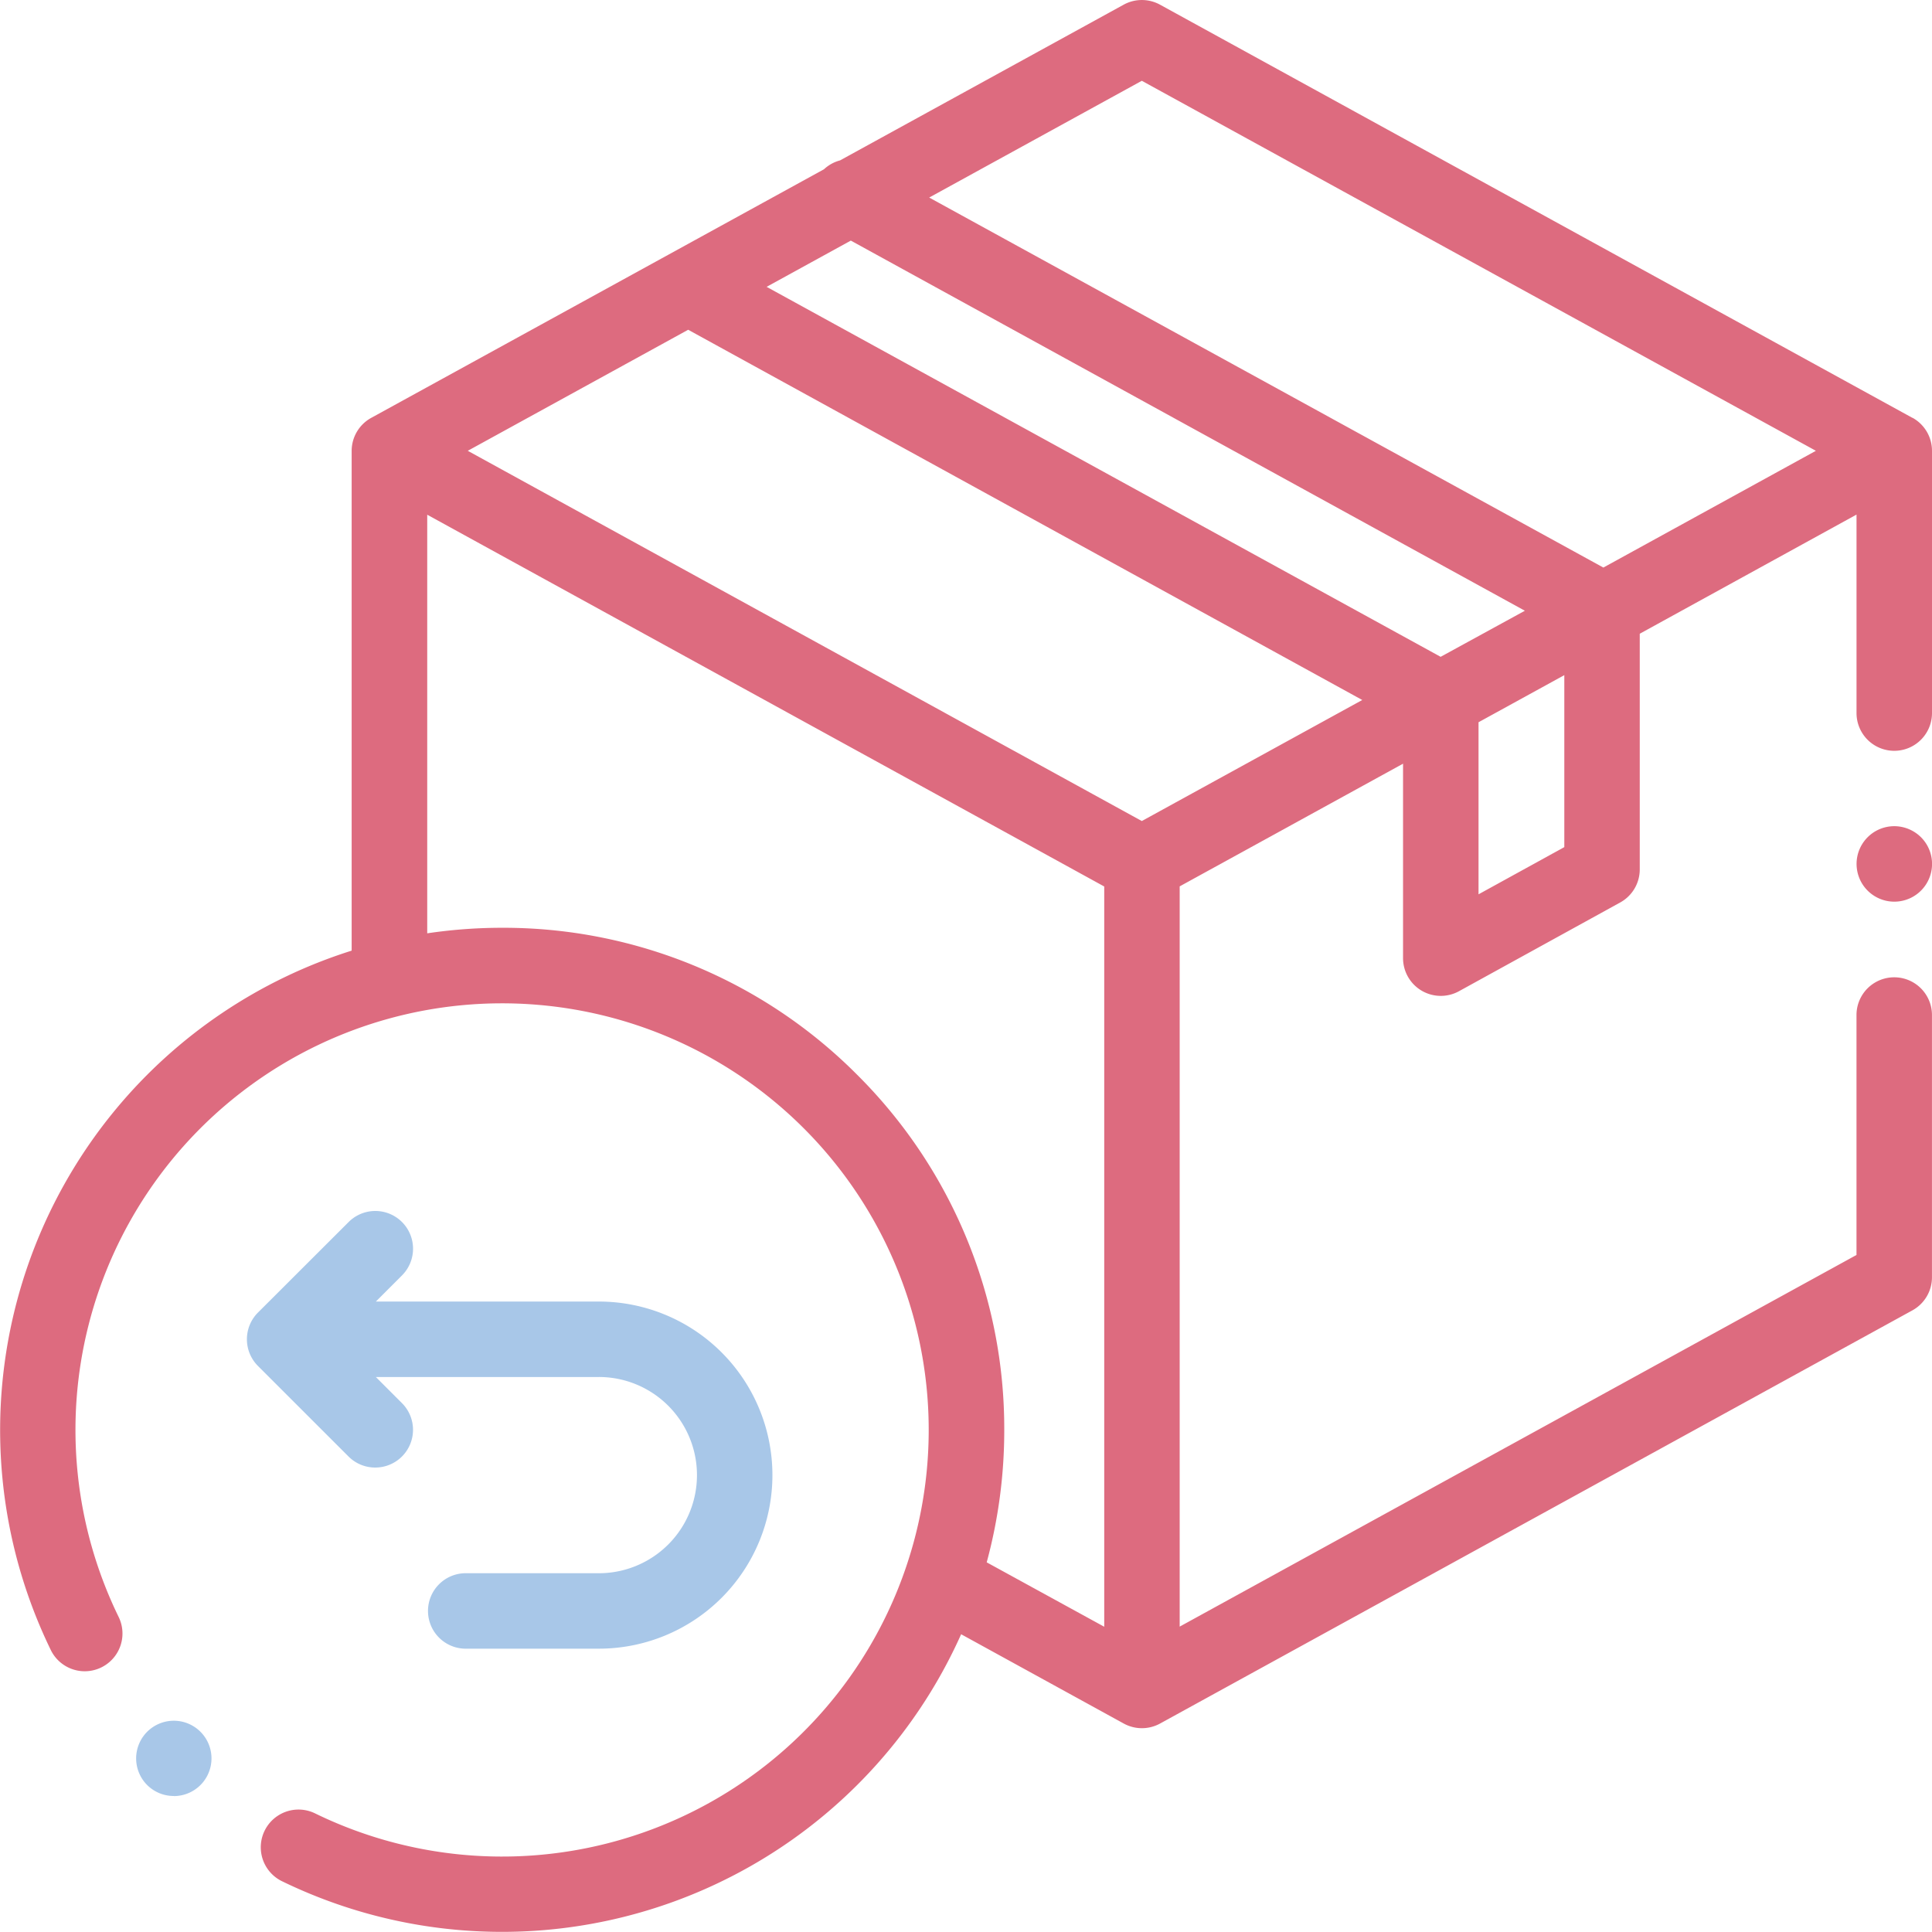 <svg xmlns="http://www.w3.org/2000/svg" width="60" height="60" viewBox="0 0 60 60">
  <g id="exchange" transform="translate(-0.001 -0.5)">
    <path id="Tracé_2011" data-name="Tracé 2011" d="M59.393,13.477,36.026.645a1.173,1.173,0,0,0-1.128,0L26.09,5.481a1.175,1.175,0,0,0-.5.276L11.53,13.477a1.171,1.171,0,0,0-.608,1.027V30.023A15.612,15.612,0,0,0,1.583,51.752a1.172,1.172,0,0,0,2.106-1.029,13.249,13.249,0,1,1,6.09,6.09,1.172,1.172,0,0,0-1.029,2.106,15.622,15.622,0,0,0,21.1-7.666l5.05,2.773a1.172,1.172,0,0,0,1.128,0L59.393,41.194A1.172,1.172,0,0,0,60,40.167V32.023a1.172,1.172,0,1,0-2.344,0v7.451L36.637,51.016V28.027l6.937-3.81v6.039a1.172,1.172,0,0,0,1.737,1.027l5.007-2.756a1.171,1.171,0,0,0,.607-1.026v-7.32l6.732-3.7v6.164a1.172,1.172,0,1,0,2.344,0V14.5a1.172,1.172,0,0,0-.608-1.027ZM35.461,3.009,56.395,14.5l-6.6,3.626L28.858,6.635Zm0,22.989L14.528,14.5l6.845-3.759L42.307,22.239Zm9.28-5.1L23.809,9.408l2.615-1.436L47.357,19.467ZM26.623,33.88A15.491,15.491,0,0,0,15.6,29.313a15.806,15.806,0,0,0-2.331.172v-13L34.294,28.031V51.02l-3.65-2a15.668,15.668,0,0,0,.545-4.111A15.49,15.49,0,0,0,26.623,33.88Zm21.959-7.072-2.664,1.466V22.93l2.664-1.463Zm0,0" transform="translate(0)" fill="#dd6b7f"/>
    <path id="Tracé_2012" data-name="Tracé 2012" d="M493.172,219.441a1.172,1.172,0,1,0,.829.343A1.181,1.181,0,0,0,493.172,219.441Zm0,0" transform="translate(-434.342 -193.283)" fill="#dd6b7f"/>
    <path id="Tracé_2013" data-name="Tracé 2013" d="M69.444,329.389a1.172,1.172,0,0,0,.829-2l-.812-.812h6.926a3.047,3.047,0,0,1,0,6.094h-4.1a1.172,1.172,0,1,0,0,2.343h4.1a5.39,5.39,0,1,0,0-10.78H69.461l.812-.812a1.172,1.172,0,1,0-1.657-1.658L65.8,324.576a1.173,1.173,0,0,0,0,1.658l2.813,2.812A1.168,1.168,0,0,0,69.444,329.389Zm0,0" transform="translate(-57.788 -283.313)" fill="#a8c7e8"/>
    <path id="Tracé_2014" data-name="Tracé 2014" d="M37.241,458.778a1.166,1.166,0,0,1-.9-.417l0,0a1.17,1.17,0,1,1,.9.42Zm0,0" transform="translate(-31.84 -402.502)" fill="#a8c7e8"/>
  </g>
</svg>
